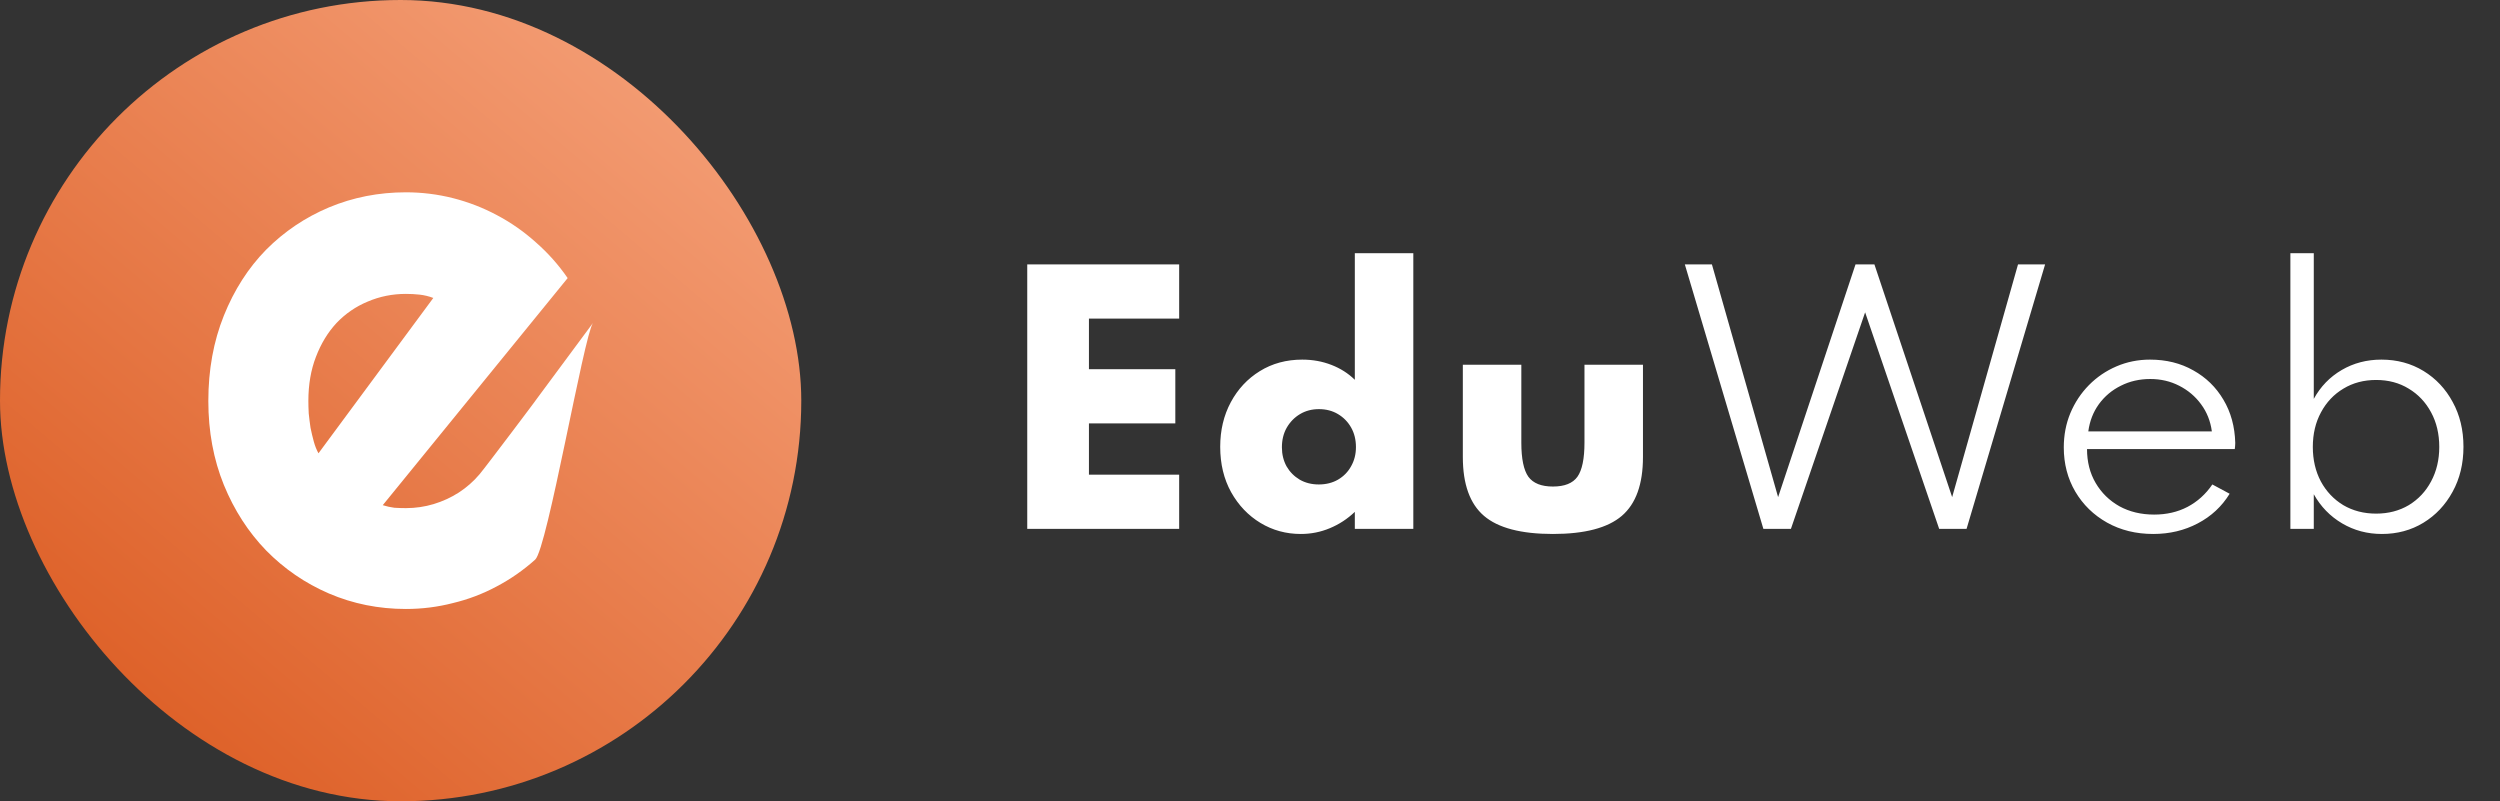 <svg width="156" height="50" viewBox="0 0 156 50" fill="none" xmlns="http://www.w3.org/2000/svg">
<rect x="0" y="0" width="156" height="50" fill="#333333" stroke="none"/>
<g clip-path="url(#clip0_12_9)">
<rect width="50" height="50" rx="25" fill="url(#paint0_linear_12_9)"/>
<path d="M23.884 31.523C24.125 31.599 24.365 31.653 24.606 31.684C24.846 31.699 25.086 31.707 25.327 31.707C25.928 31.707 26.506 31.622 27.062 31.454C27.618 31.286 28.136 31.048 28.617 30.742C29.113 30.421 29.548 30.038 29.924 29.594C30.315 29.134 33.803 24.495 33.394 25.023L37 20.154C36.429 20.981 34.145 34.264 33.394 34.922C32.658 35.581 31.855 36.14 30.983 36.599C30.127 37.058 29.218 37.403 28.256 37.633C27.31 37.877 26.333 38 25.327 38C23.629 38 22.029 37.678 20.527 37.035C19.039 36.392 17.732 35.496 16.606 34.348C15.494 33.2 14.615 31.837 13.969 30.26C13.323 28.667 13 26.922 13 25.023C13 23.078 13.323 21.302 13.969 19.694C14.615 18.087 15.494 16.716 16.606 15.583C17.732 14.45 19.039 13.569 20.527 12.942C22.029 12.314 23.629 12 25.327 12C26.333 12 27.317 12.123 28.279 12.367C29.24 12.613 30.149 12.965 31.006 13.424C31.877 13.883 32.688 14.45 33.439 15.124C34.191 15.782 34.852 16.525 35.422 17.352L23.884 31.523ZM27.039 18.592C26.754 18.485 26.468 18.416 26.183 18.385C25.913 18.355 25.627 18.339 25.327 18.339C24.485 18.339 23.689 18.5 22.938 18.822C22.202 19.128 21.556 19.572 21 20.154C20.459 20.736 20.031 21.44 19.715 22.267C19.4 23.078 19.242 23.997 19.242 25.023C19.242 25.253 19.25 25.513 19.265 25.804C19.295 26.095 19.332 26.393 19.378 26.7C19.438 26.991 19.505 27.274 19.58 27.549C19.655 27.825 19.753 28.07 19.873 28.285L27.039 18.592Z" fill="white"/>
<path d="M64.1 33V16.5H73.58V19.88H67.95V23.04H73.34V26.42H67.95V29.62H73.58V33H64.1ZM81.171 33.32C80.251 33.32 79.411 33.09 78.651 32.63C77.891 32.17 77.281 31.53 76.821 30.71C76.368 29.89 76.141 28.947 76.141 27.88C76.141 26.847 76.361 25.92 76.801 25.1C77.241 24.28 77.845 23.633 78.611 23.16C79.385 22.68 80.268 22.44 81.261 22.44C81.908 22.44 82.515 22.55 83.081 22.77C83.648 22.99 84.135 23.3 84.541 23.7V15.8H88.191V33H84.541V31.94C84.081 32.38 83.561 32.72 82.981 32.96C82.408 33.2 81.805 33.32 81.171 33.32ZM82.291 30.23C82.745 30.23 83.145 30.13 83.491 29.93C83.845 29.723 84.118 29.443 84.311 29.09C84.511 28.737 84.611 28.34 84.611 27.9C84.611 27.44 84.511 27.033 84.311 26.68C84.111 26.327 83.838 26.047 83.491 25.84C83.145 25.633 82.748 25.53 82.301 25.53C81.861 25.53 81.468 25.633 81.121 25.84C80.775 26.047 80.498 26.33 80.291 26.69C80.091 27.043 79.991 27.45 79.991 27.91C79.991 28.35 80.088 28.747 80.281 29.1C80.481 29.447 80.755 29.723 81.101 29.93C81.448 30.13 81.845 30.23 82.291 30.23ZM96.901 33.32C94.914 33.32 93.481 32.943 92.601 32.19C91.721 31.437 91.281 30.213 91.281 28.52V22.76H94.931V27.62C94.931 28.627 95.078 29.337 95.371 29.75C95.671 30.157 96.181 30.36 96.901 30.36C97.628 30.36 98.138 30.157 98.431 29.75C98.724 29.337 98.871 28.627 98.871 27.62V22.76H102.521V28.52C102.521 30.213 102.081 31.437 101.201 32.19C100.321 32.943 98.888 33.32 96.901 33.32ZM110.034 33L105.134 16.5H106.824L110.954 31.02L115.784 16.5H116.964L121.814 31.02L125.924 16.5H127.614L122.714 33H121.004L116.384 19.49L111.754 33H110.034ZM134.36 33.32C133.287 33.32 132.327 33.083 131.48 32.61C130.64 32.137 129.98 31.493 129.5 30.68C129.02 29.86 128.78 28.94 128.78 27.92C128.78 27.153 128.917 26.44 129.19 25.78C129.47 25.113 129.857 24.53 130.35 24.03C130.843 23.53 131.417 23.14 132.07 22.86C132.723 22.58 133.42 22.44 134.16 22.44C135.173 22.44 136.073 22.663 136.86 23.11C137.653 23.55 138.28 24.16 138.74 24.94C139.207 25.72 139.453 26.62 139.48 27.64C139.48 27.72 139.477 27.787 139.47 27.84C139.47 27.887 139.463 27.947 139.45 28.02H130.23C130.23 28.82 130.41 29.527 130.77 30.14C131.13 30.753 131.623 31.237 132.25 31.59C132.883 31.937 133.607 32.11 134.42 32.11C135.193 32.11 135.887 31.95 136.5 31.63C137.12 31.303 137.637 30.837 138.05 30.23L139.13 30.81C138.643 31.603 137.98 32.22 137.14 32.66C136.307 33.1 135.38 33.32 134.36 33.32ZM130.31 26.92H138.02C137.933 26.28 137.71 25.717 137.35 25.23C136.99 24.737 136.533 24.35 135.98 24.07C135.433 23.79 134.833 23.65 134.18 23.65C133.507 23.65 132.893 23.79 132.34 24.07C131.787 24.343 131.33 24.727 130.97 25.22C130.617 25.707 130.397 26.273 130.31 26.92ZM148.63 33.32C147.723 33.32 146.896 33.1 146.15 32.66C145.403 32.22 144.813 31.613 144.38 30.84V33H142.92V15.8H144.38V24.89C144.8 24.123 145.38 23.523 146.12 23.09C146.86 22.657 147.686 22.44 148.6 22.44C149.58 22.44 150.456 22.677 151.23 23.15C152.003 23.623 152.61 24.27 153.05 25.09C153.496 25.903 153.72 26.833 153.72 27.88C153.72 28.933 153.493 29.87 153.04 30.69C152.593 31.51 151.986 32.153 151.22 32.62C150.453 33.087 149.59 33.32 148.63 33.32ZM148.27 32.05C149.036 32.05 149.716 31.873 150.31 31.52C150.903 31.16 151.366 30.667 151.7 30.04C152.04 29.407 152.21 28.69 152.21 27.89C152.21 27.077 152.04 26.357 151.7 25.73C151.36 25.097 150.893 24.603 150.3 24.25C149.713 23.89 149.036 23.71 148.27 23.71C147.503 23.71 146.823 23.89 146.23 24.25C145.636 24.603 145.17 25.097 144.83 25.73C144.49 26.357 144.32 27.077 144.32 27.89C144.32 28.69 144.486 29.407 144.82 30.04C145.16 30.667 145.626 31.16 146.22 31.52C146.82 31.873 147.503 32.05 148.27 32.05Z" fill="white"/>
</g>
<defs>
<linearGradient id="paint0_linear_12_9" x1="41" y1="5.5" x2="9" y2="43.25" gradientUnits="userSpaceOnUse">
<stop stop-color="#f39b72"/>
<stop offset="1" stop-color="#de622a"/>
</linearGradient>
<clipPath id="clip0_12_9">
<rect width="156" height="50" fill="white"/>
</clipPath>
</defs>
</svg>
